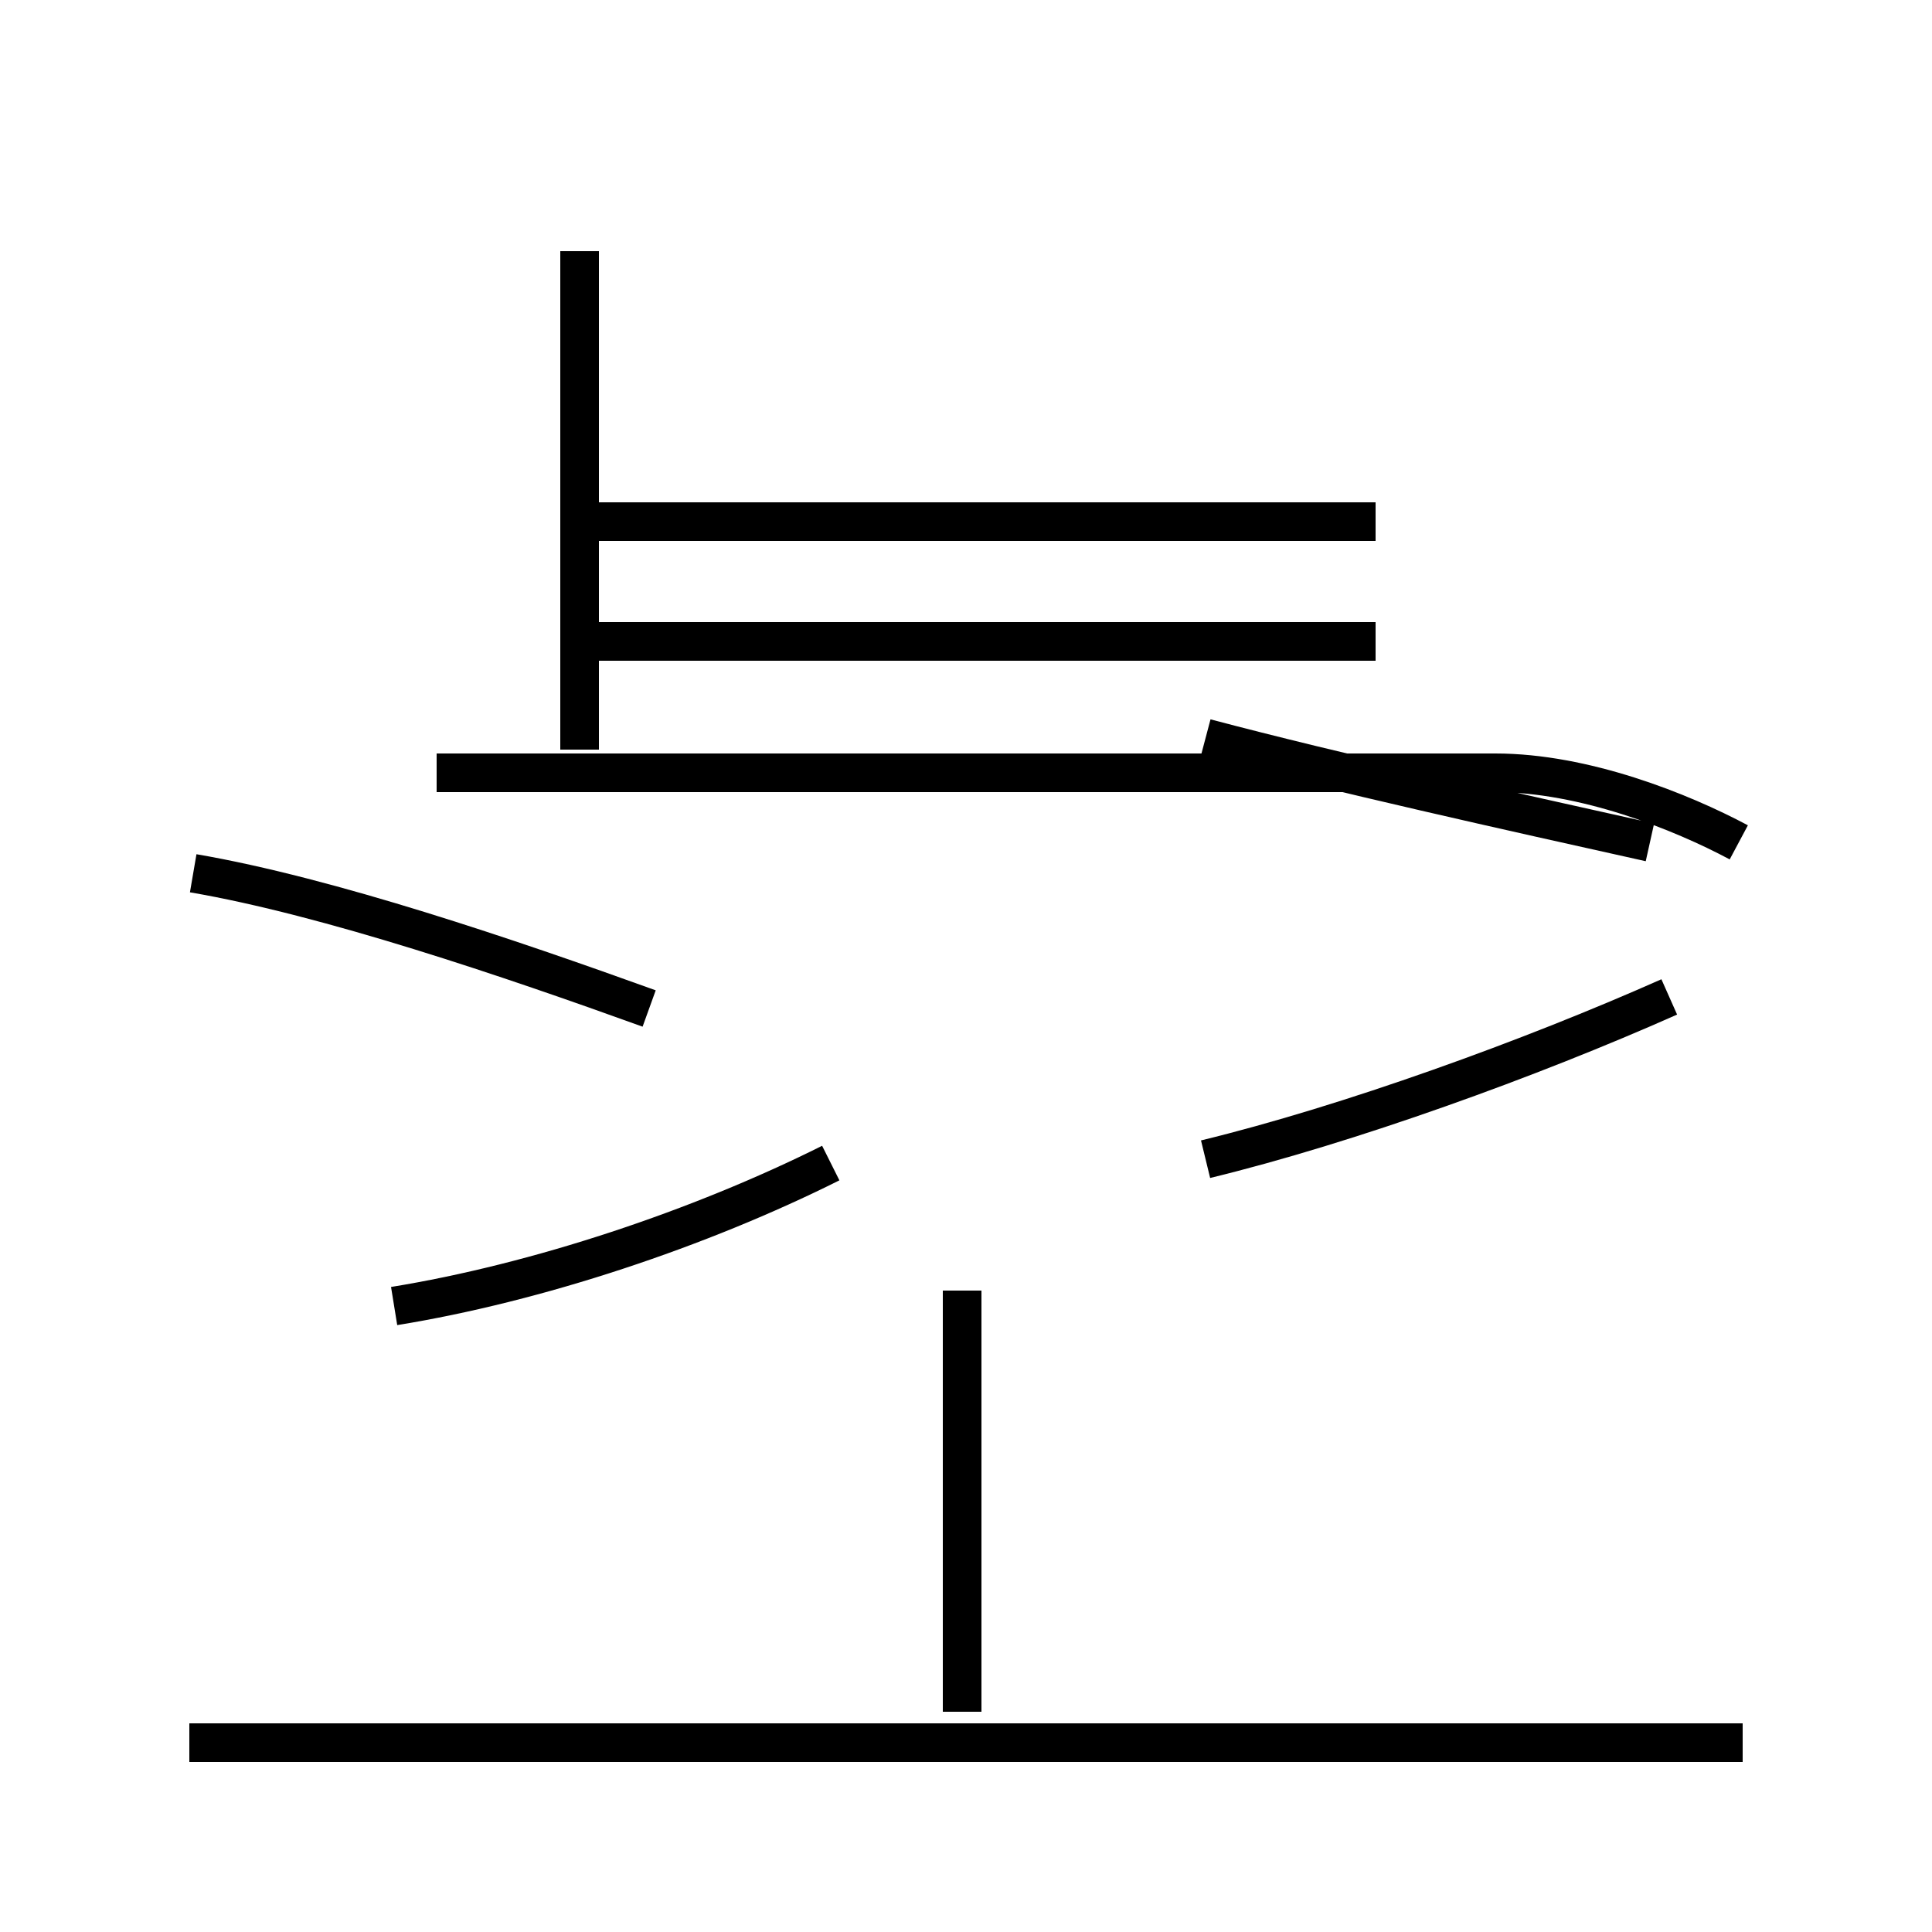 <?xml version='1.0' encoding='utf8'?>
<svg viewBox="0.0 -44.0 50.0 50.0" version="1.1" xmlns="http://www.w3.org/2000/svg">
<rect x="0.0" y="-44.0" width="50.0" height="50.0" fill="#808080" stroke="none"/>
<rect x="-1000" y="-1000" width="2000" height="2000" stroke="white" fill="white"/>
<g style="fill:none; stroke:#000000;  stroke-width:1">
<path d="M 15.0 27.8 L 15.0 35.6 M 35.6 27.4 L 14.5 27.4 M 15.0 30.5 L 15.0 37.5 M 35.6 30.5 L 15.0 30.5 M 15.0 24.6 L 15.0 36.1 M 10.2 10.2 C 13.9 10.8 18.1 12.2 21.5 13.9 M 16.8 17.9 C 13.2 19.2 8.5 20.8 5.0 21.4 M 45.1 -1.1 L 4.9 -1.1 M 31.2 14.0 C 34.9 14.9 39.6 16.6 43.2 18.2 M 42.7 22.2 C 39.1 23.0 34.6 24.0 31.2 24.9 M 45.0 22.2 C 43.5 23.0 41.0 24.0 38.7 24.0 L 11.3 24.0 M 24.9 -0.3 L 24.9 10.6 " transform="scale(1, -1)" />
</g>
</svg>
